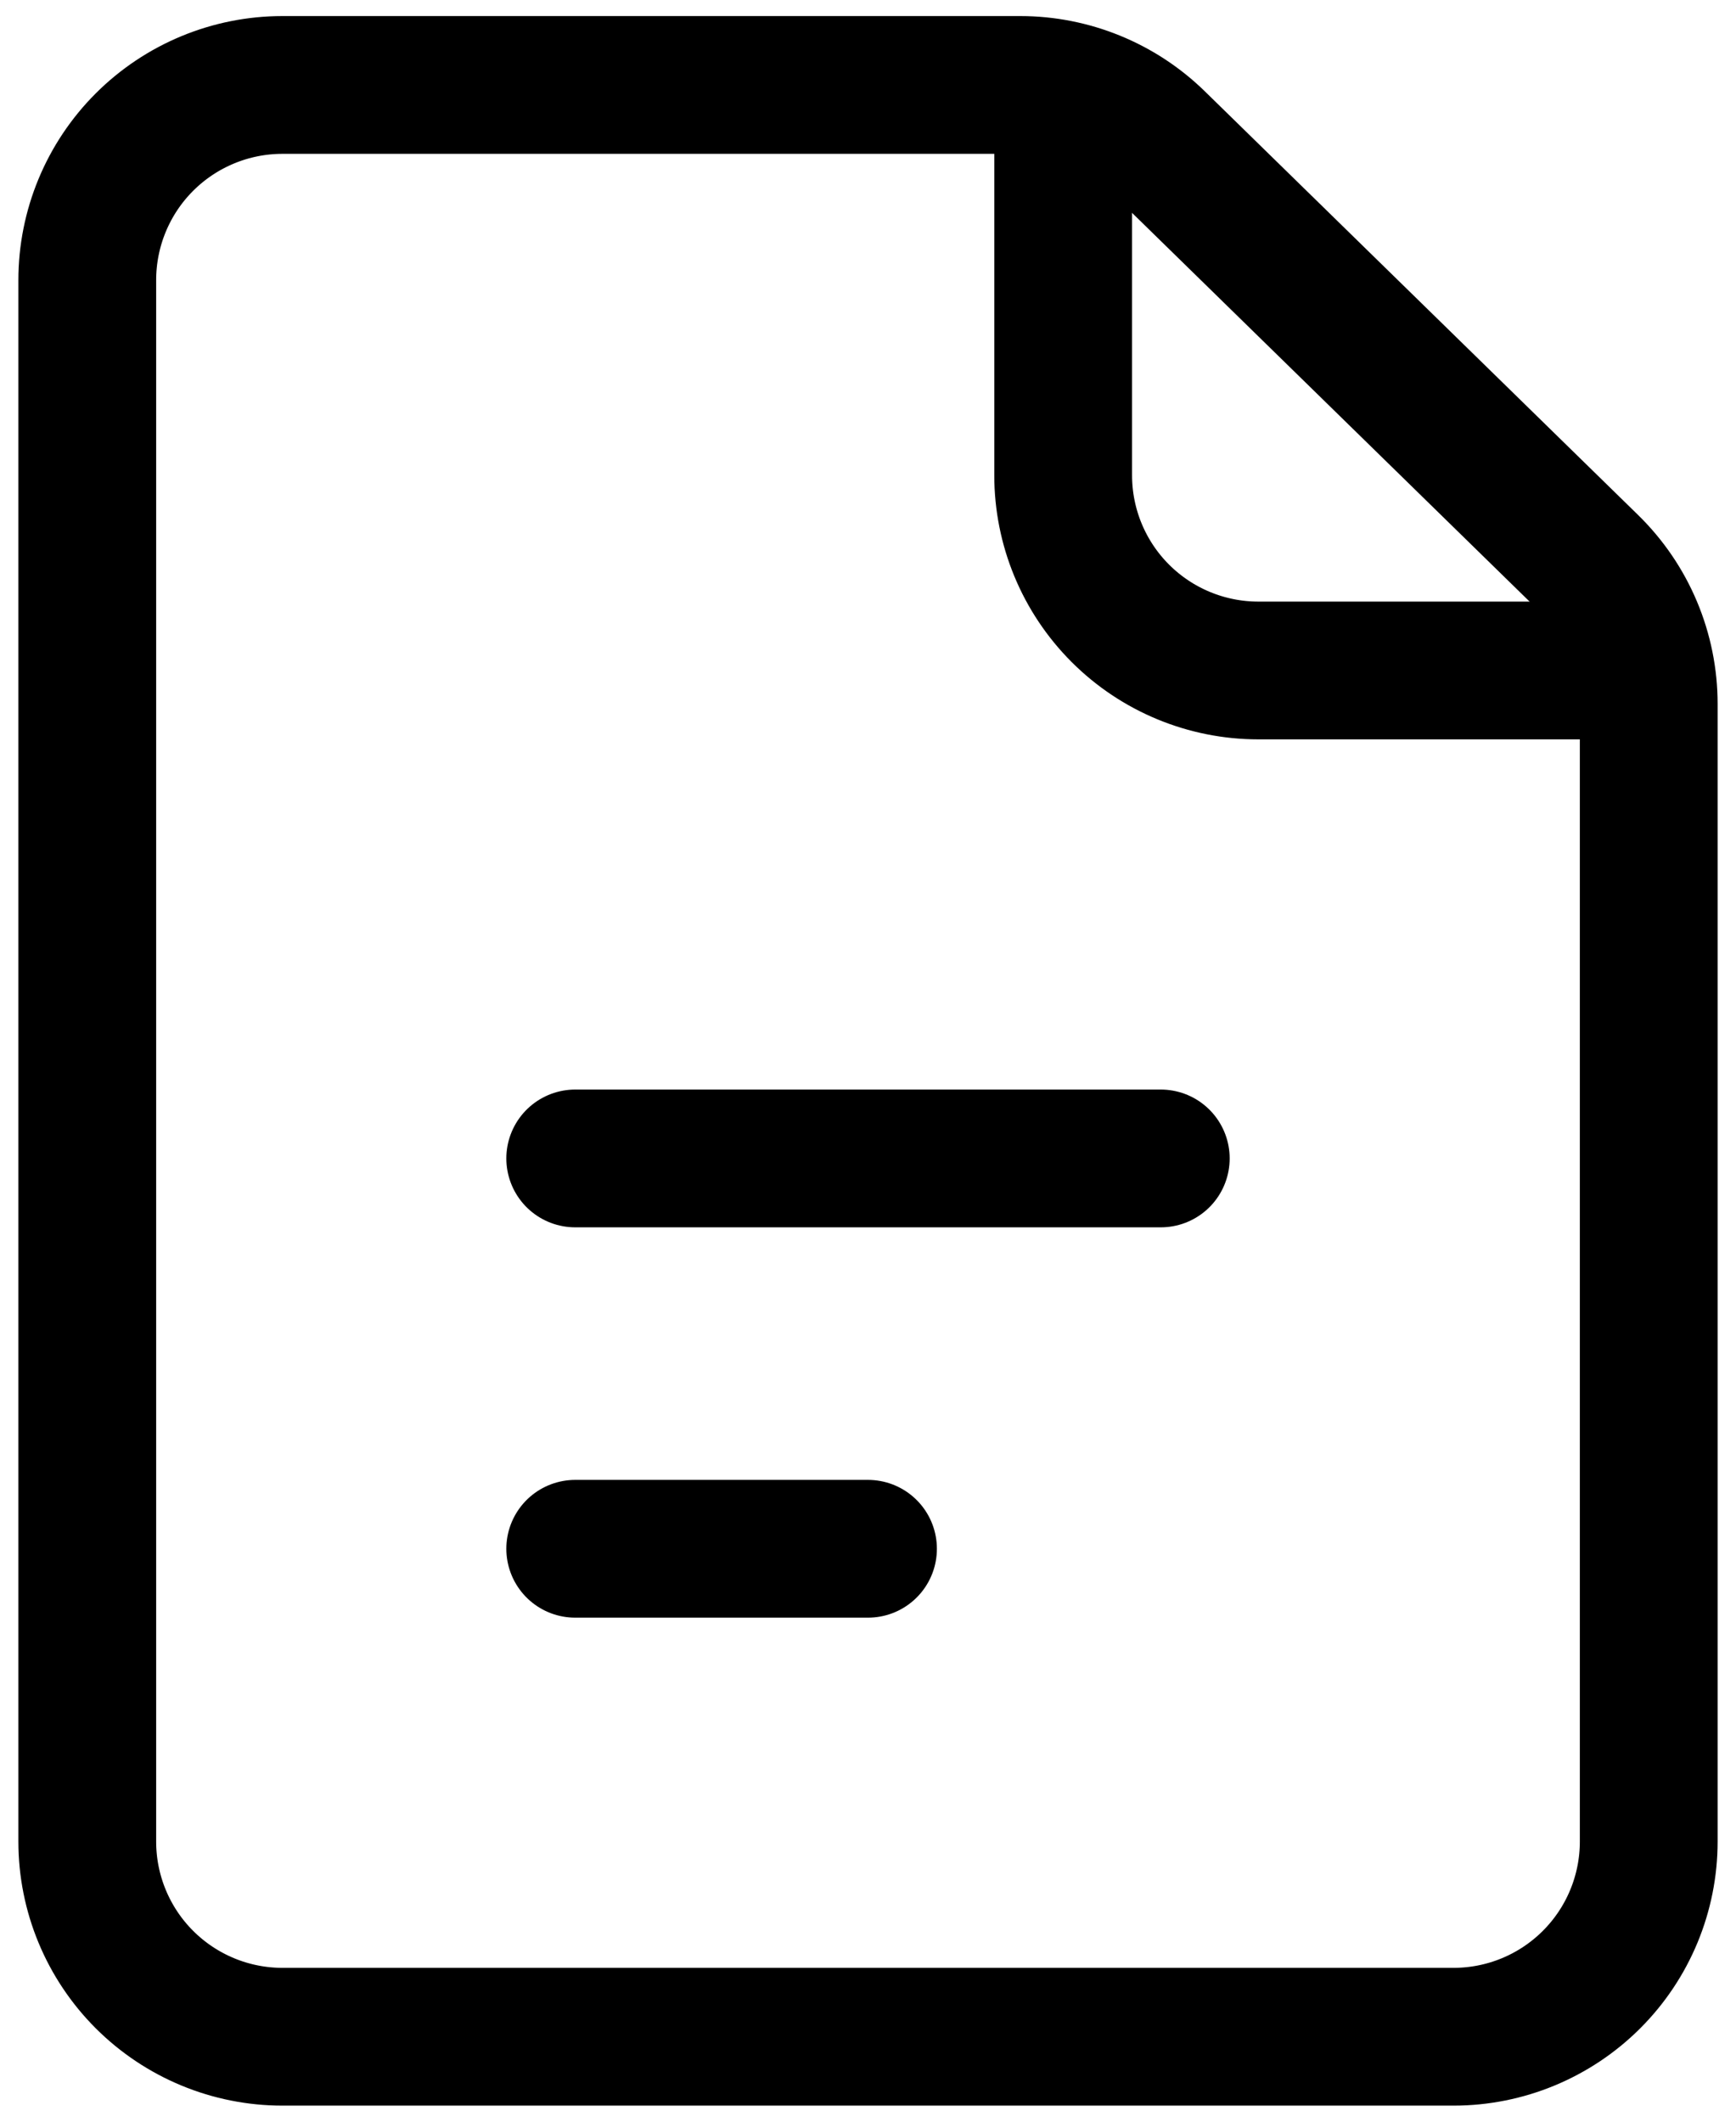 <svg width="63" height="77" viewBox="0 0 63 77" fill="none" xmlns="http://www.w3.org/2000/svg">
<path d="M3.167 10.167V66.833C3.167 68.712 3.913 70.514 5.241 71.842C6.57 73.17 8.371 73.917 10.25 73.917H52.75C54.628 73.917 56.43 73.17 57.758 71.842C59.087 70.514 59.833 68.712 59.833 66.833V25.545C59.833 24.601 59.644 23.667 59.278 22.797C58.912 21.927 58.376 21.14 57.701 20.48L41.976 5.102C40.653 3.808 38.876 3.084 37.025 3.083H10.25C8.371 3.083 6.57 3.83 5.241 5.158C3.913 6.486 3.167 8.288 3.167 10.167V10.167Z" stroke="black" stroke-width="5" stroke-linecap="round" stroke-linejoin="round"/>
<path d="M20.875 42.042H42.125" stroke="black" stroke-width="5" stroke-linecap="round" stroke-linejoin="round"/>
<path d="M20.875 56.208H31.5" stroke="black" stroke-width="5" stroke-linecap="round" stroke-linejoin="round"/>
<path d="M38.583 3.083V17.25C38.583 19.129 39.329 20.93 40.658 22.259C41.986 23.587 43.788 24.333 45.666 24.333H59.833" stroke="black" stroke-width="5" stroke-linejoin="round"/>
</svg>
